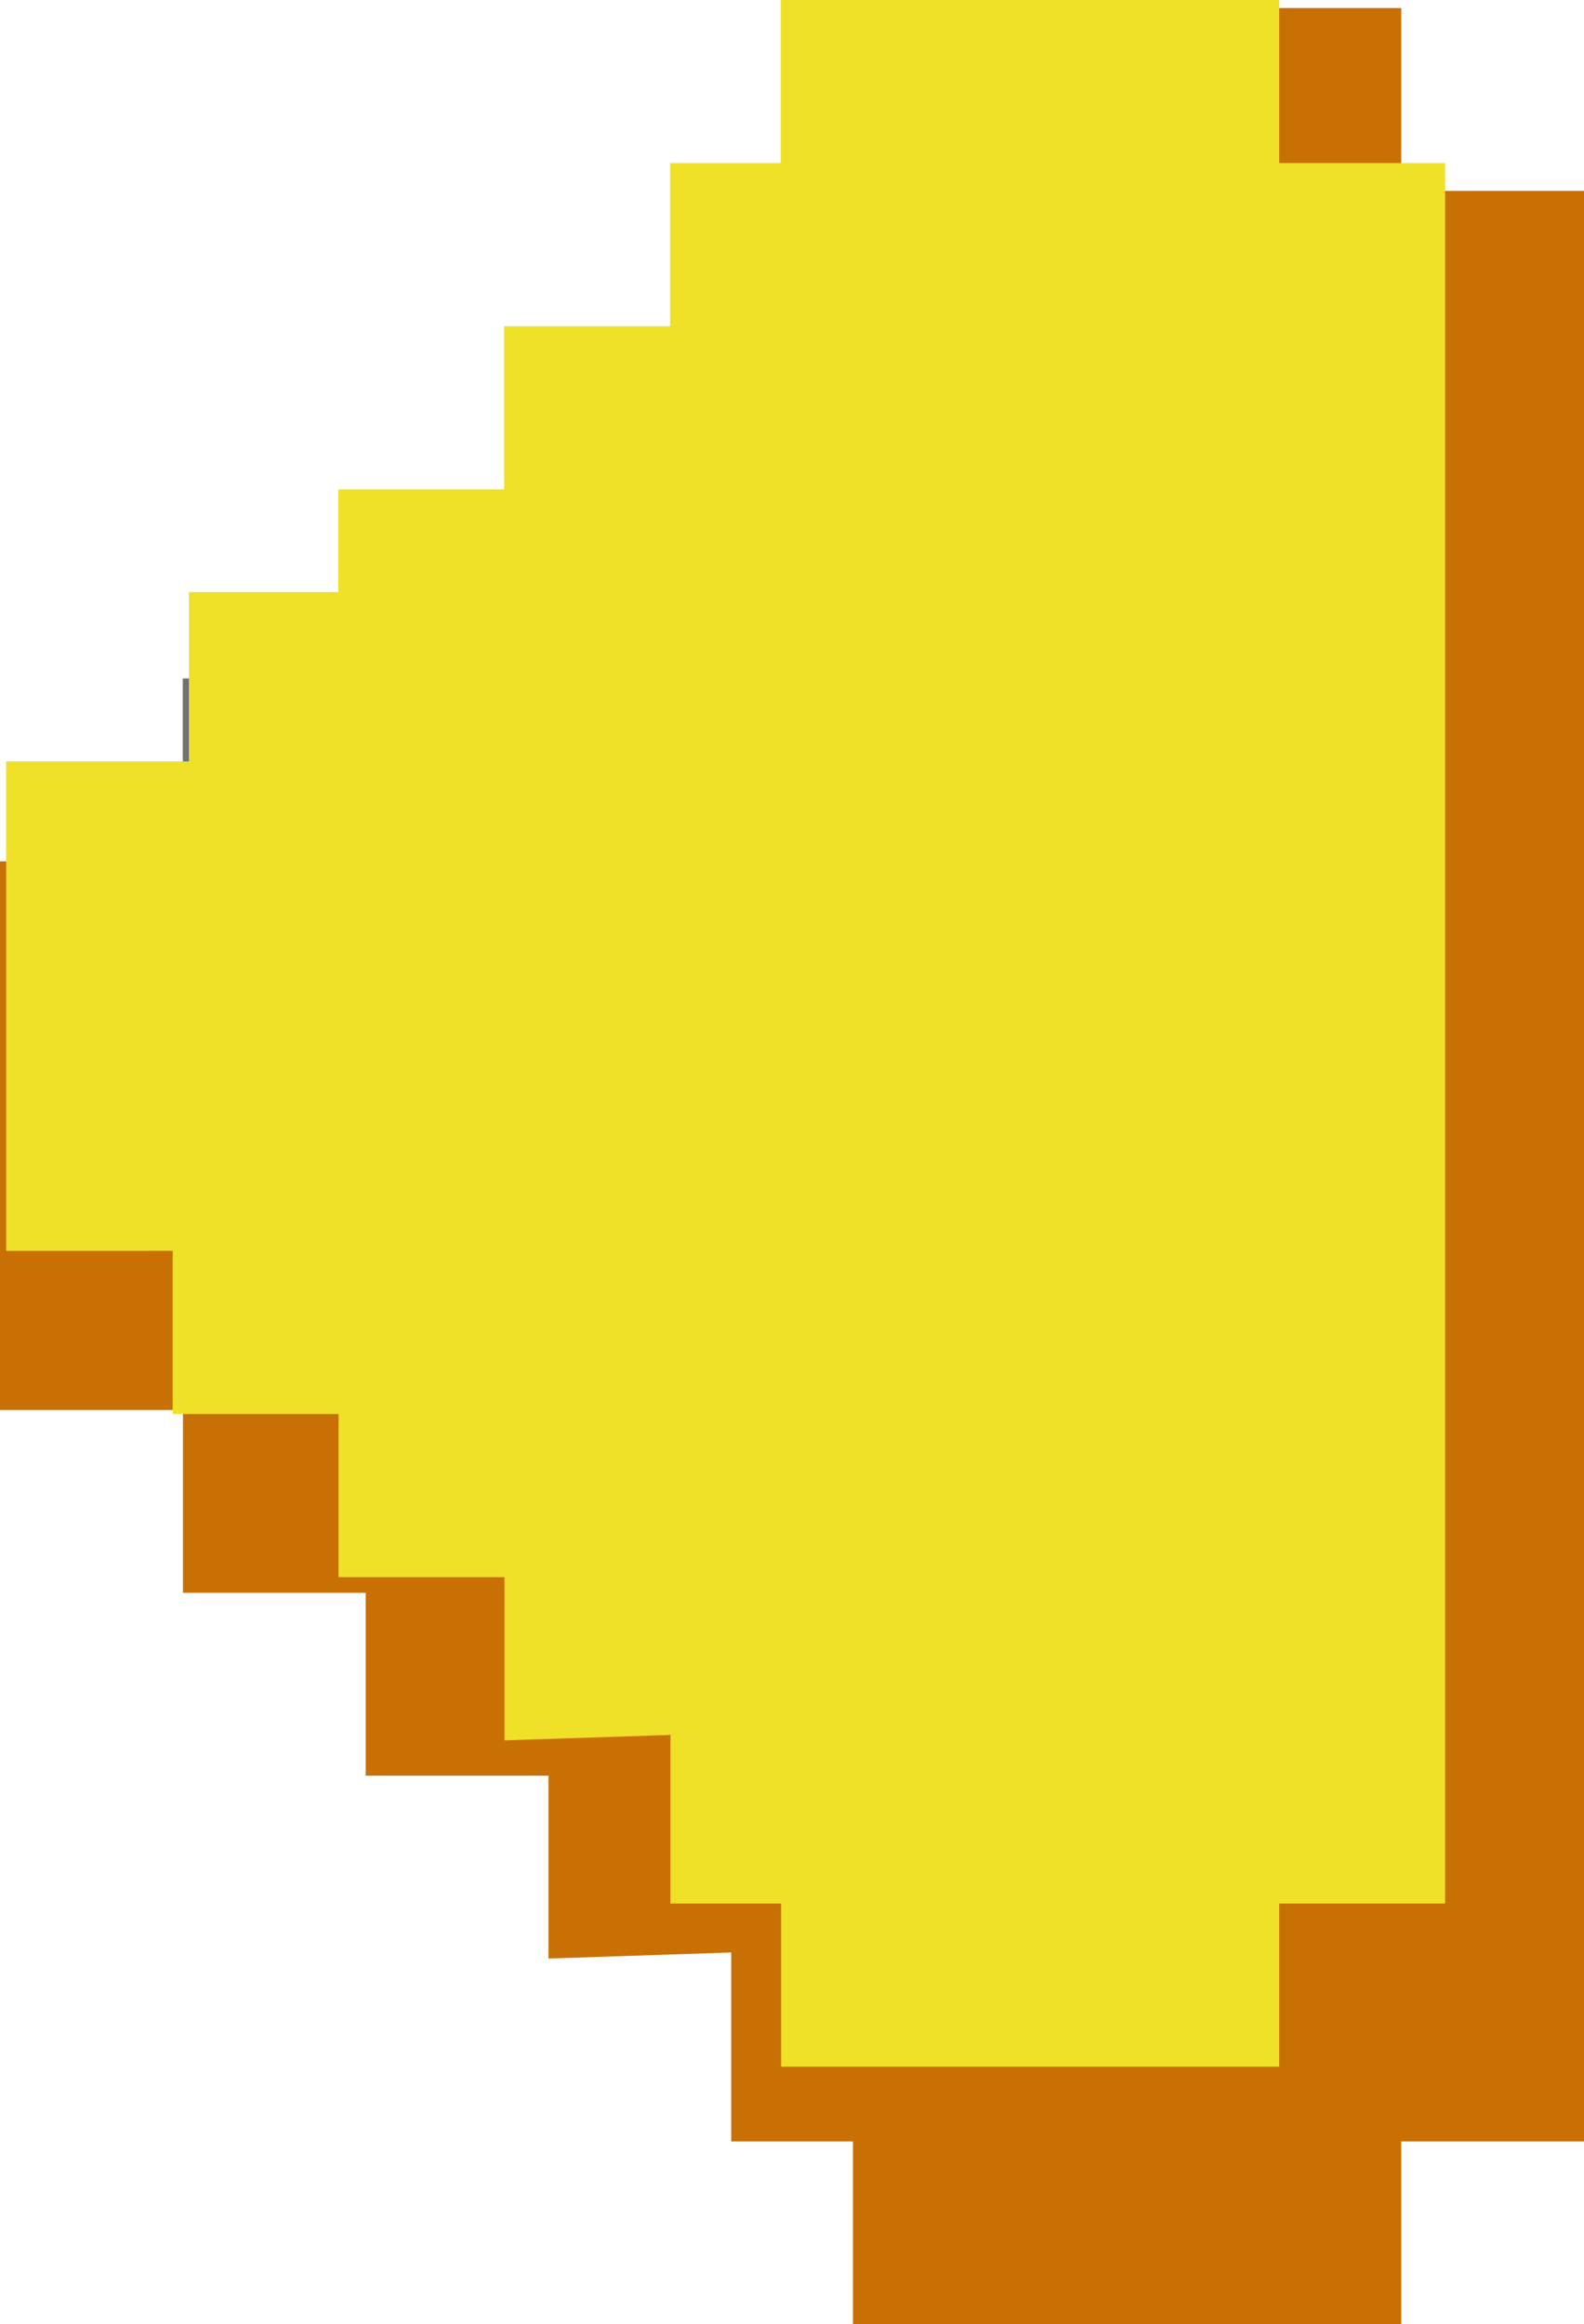 <svg id="Fleche_jaune" data-name="Fleche jaune" xmlns="http://www.w3.org/2000/svg" width="47.737" height="70.01" viewBox="0 0 47.737 70.01">
  <g id="fleche" transform="translate(133.737 150.01) rotate(180)">
    <path id="Tracé_795" data-name="Tracé 795" d="M106,104v5.508h5.508V104Z" transform="translate(16.721 20.065)" fill="#707070"/>
    <path id="Tracé_796" data-name="Tracé 796" d="M133.737,107.54v16.524H122.721v9.18h-5.508v5.508H111.7v5.508h-3.672v5.508H91.508v-5.508H86V85.508h5.508V80h16.524v5.508H111.7V91.2l5.508-.184v5.508h5.508v5.508h5.508v5.508Z" transform="translate(0)" fill="#c97005"/>
  </g>
  <g id="fleche-2" data-name="fleche" transform="translate(129.551 142.251) rotate(180)">
    <path id="Tracé_795-2" data-name="Tracé 795" d="M106,104v5.508h5.508V104Z" transform="translate(12.349 14.91)" fill="#eee128"/>
    <path id="Tracé_796-2" data-name="Tracé 796" d="M129.366,104.573v14.744H119.358v8.191h-5v4.915h-5v4.915h-3.336v4.915H91v-4.915H86V84.915h5V80h15.011v4.915h3.336v5.078l5-.164v4.915h5v4.915h5v4.915Z" transform="translate(0)" fill="#eee128"/>
  </g>
</svg>
